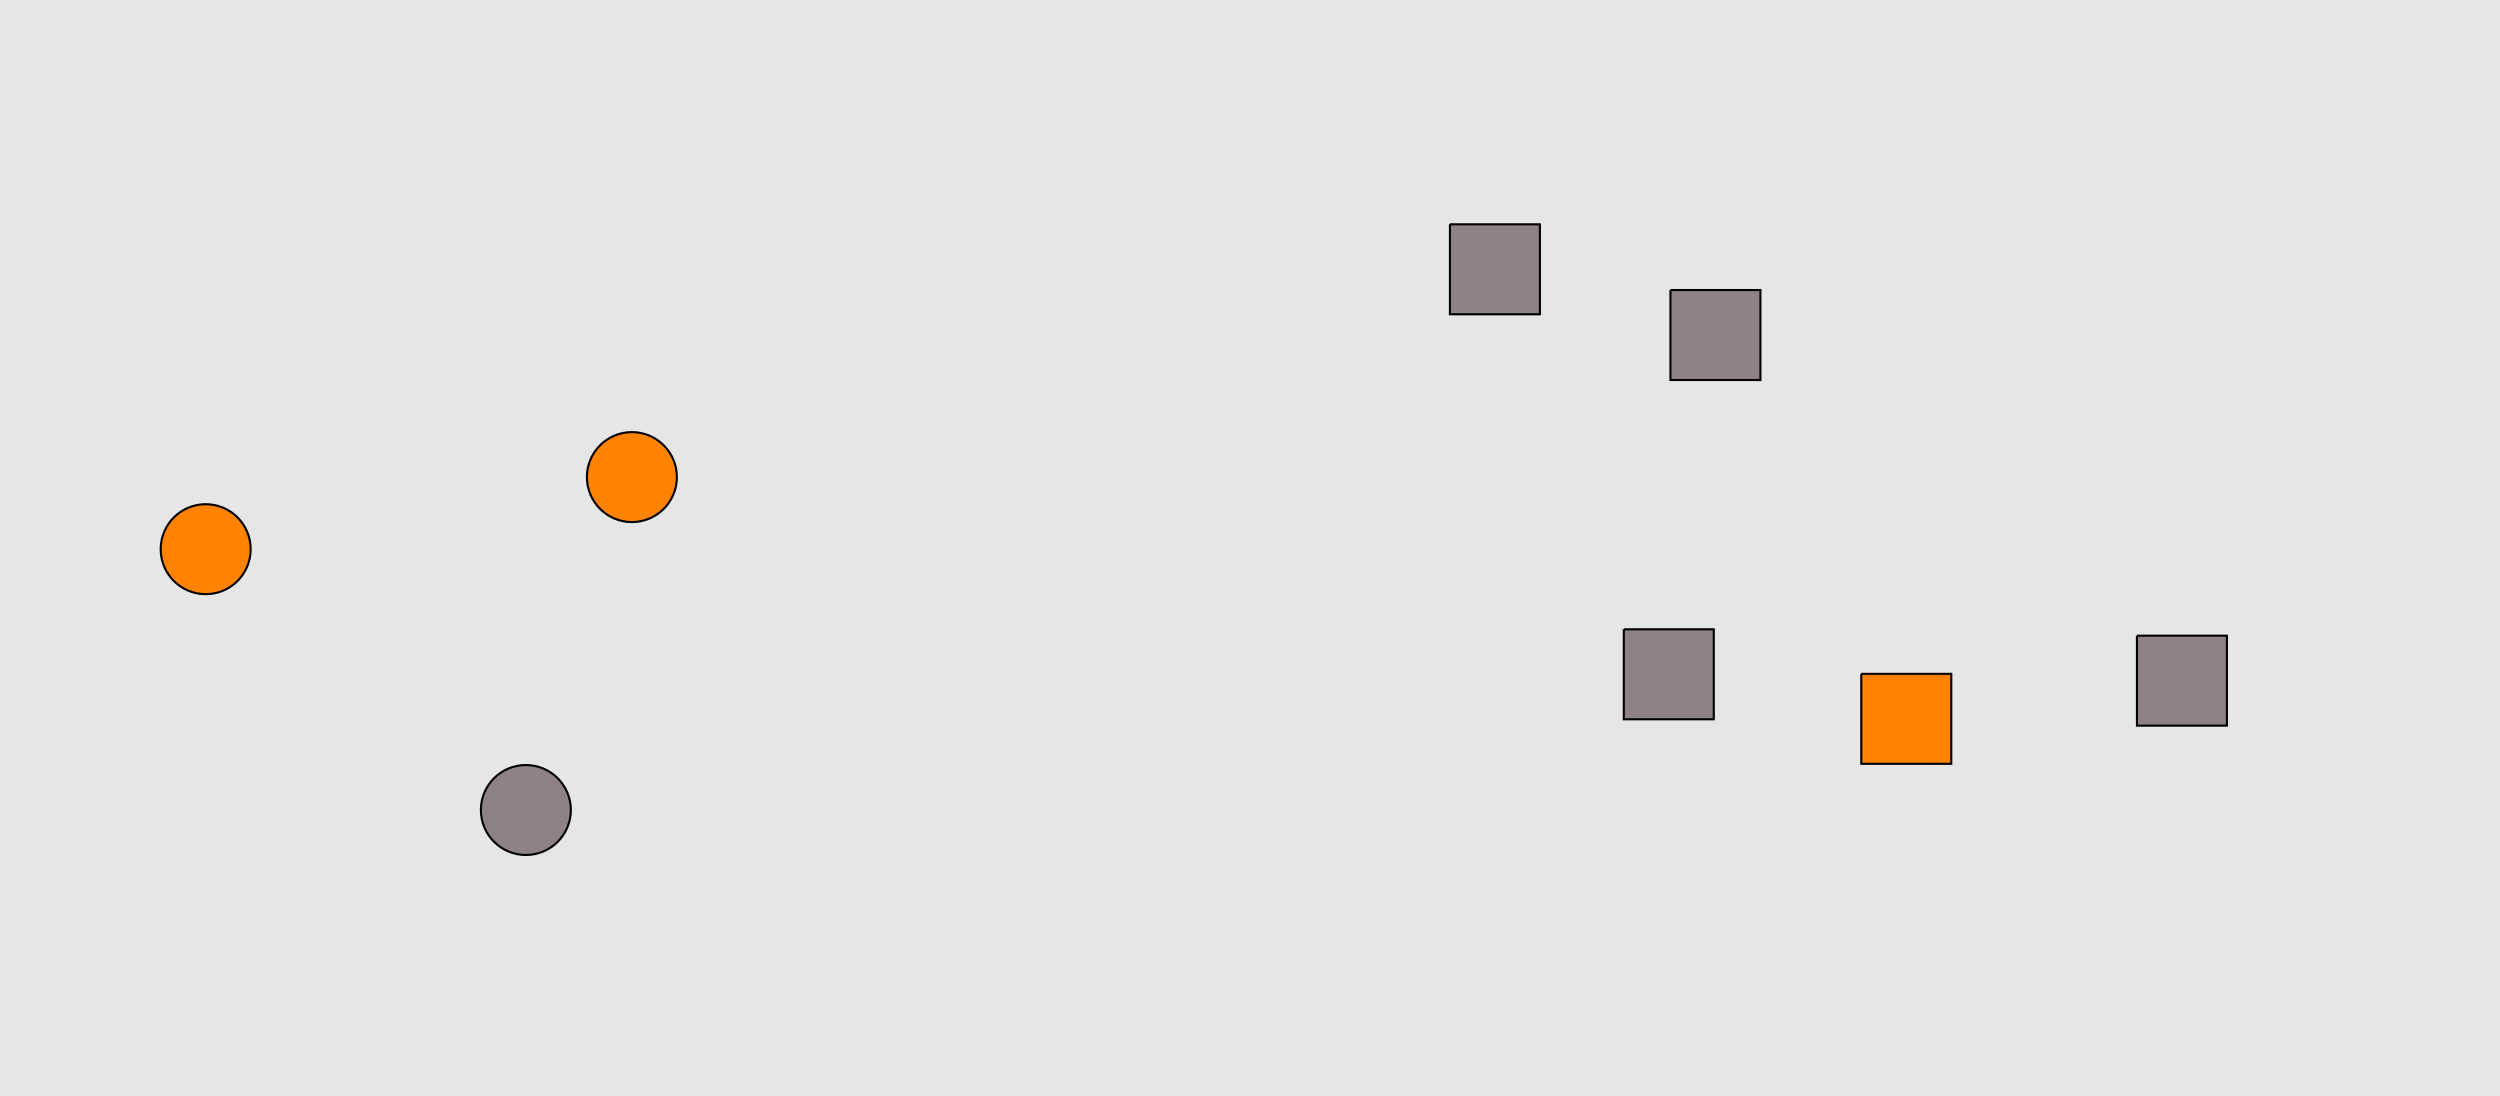 <?xml version="1.0" encoding="UTF-8"?>
<svg xmlns="http://www.w3.org/2000/svg" xmlns:xlink="http://www.w3.org/1999/xlink" width="1179pt" height="517pt" viewBox="0 0 1179 517" version="1.1">
<g id="surface501">
<rect x="0" y="0" width="1179" height="517" style="fill:rgb(90%,90%,90%);fill-opacity:1;stroke:none;"/>
<path style="fill-rule:nonzero;fill:rgb(100%,51%,0%);fill-opacity:1;stroke-width:1;stroke-linecap:butt;stroke-linejoin:miter;stroke:rgb(0%,0%,0%);stroke-opacity:1;stroke-miterlimit:10;" d="M 319.215 225 C 319.215 236.715 309.715 246.215 298 246.215 C 286.285 246.215 276.785 236.715 276.785 225 C 276.785 213.285 286.285 203.785 298 203.785 C 309.715 203.785 319.215 213.285 319.215 225 "/>
<path style="fill-rule:nonzero;fill:rgb(55%,51%,53%);fill-opacity:1;stroke-width:1;stroke-linecap:butt;stroke-linejoin:miter;stroke:rgb(0%,0%,0%);stroke-opacity:1;stroke-miterlimit:10;" d="M 269.215 382 C 269.215 393.715 259.715 403.215 248 403.215 C 236.285 403.215 226.785 393.715 226.785 382 C 226.785 370.285 236.285 360.785 248 360.785 C 259.715 360.785 269.215 370.285 269.215 382 "/>
<path style="fill-rule:nonzero;fill:rgb(100%,51%,0%);fill-opacity:1;stroke-width:1;stroke-linecap:butt;stroke-linejoin:miter;stroke:rgb(0%,0%,0%);stroke-opacity:1;stroke-miterlimit:10;" d="M 118.215 259 C 118.215 270.715 108.715 280.215 97 280.215 C 85.285 280.215 75.785 270.715 75.785 259 C 75.785 247.285 85.285 237.785 97 237.785 C 108.715 237.785 118.215 247.285 118.215 259 "/>
<path style="fill-rule:nonzero;fill:rgb(55%,51%,53%);fill-opacity:1;stroke-width:1;stroke-linecap:butt;stroke-linejoin:miter;stroke:rgb(0%,0%,0%);stroke-opacity:1;stroke-miterlimit:10;" d="M 765.785 296.785 L 765.785 339.215 L 808.215 339.215 L 808.215 296.785 L 765.785 296.785 "/>
<path style="fill-rule:nonzero;fill:rgb(100%,51%,0%);fill-opacity:1;stroke-width:1;stroke-linecap:butt;stroke-linejoin:miter;stroke:rgb(0%,0%,0%);stroke-opacity:1;stroke-miterlimit:10;" d="M 877.785 317.785 L 877.785 360.215 L 920.215 360.215 L 920.215 317.785 L 877.785 317.785 "/>
<path style="fill-rule:nonzero;fill:rgb(55%,51%,53%);fill-opacity:1;stroke-width:1;stroke-linecap:butt;stroke-linejoin:miter;stroke:rgb(0%,0%,0%);stroke-opacity:1;stroke-miterlimit:10;" d="M 683.785 105.785 L 683.785 148.215 L 726.215 148.215 L 726.215 105.785 L 683.785 105.785 "/>
<path style="fill-rule:nonzero;fill:rgb(55%,51%,53%);fill-opacity:1;stroke-width:1;stroke-linecap:butt;stroke-linejoin:miter;stroke:rgb(0%,0%,0%);stroke-opacity:1;stroke-miterlimit:10;" d="M 787.785 136.785 L 787.785 179.215 L 830.215 179.215 L 830.215 136.785 L 787.785 136.785 "/>
<path style="fill-rule:nonzero;fill:rgb(55%,51%,53%);fill-opacity:1;stroke-width:1;stroke-linecap:butt;stroke-linejoin:miter;stroke:rgb(0%,0%,0%);stroke-opacity:1;stroke-miterlimit:10;" d="M 1007.785 299.785 L 1007.785 342.215 L 1050.215 342.215 L 1050.215 299.785 L 1007.785 299.785 "/>
</g>
</svg>
